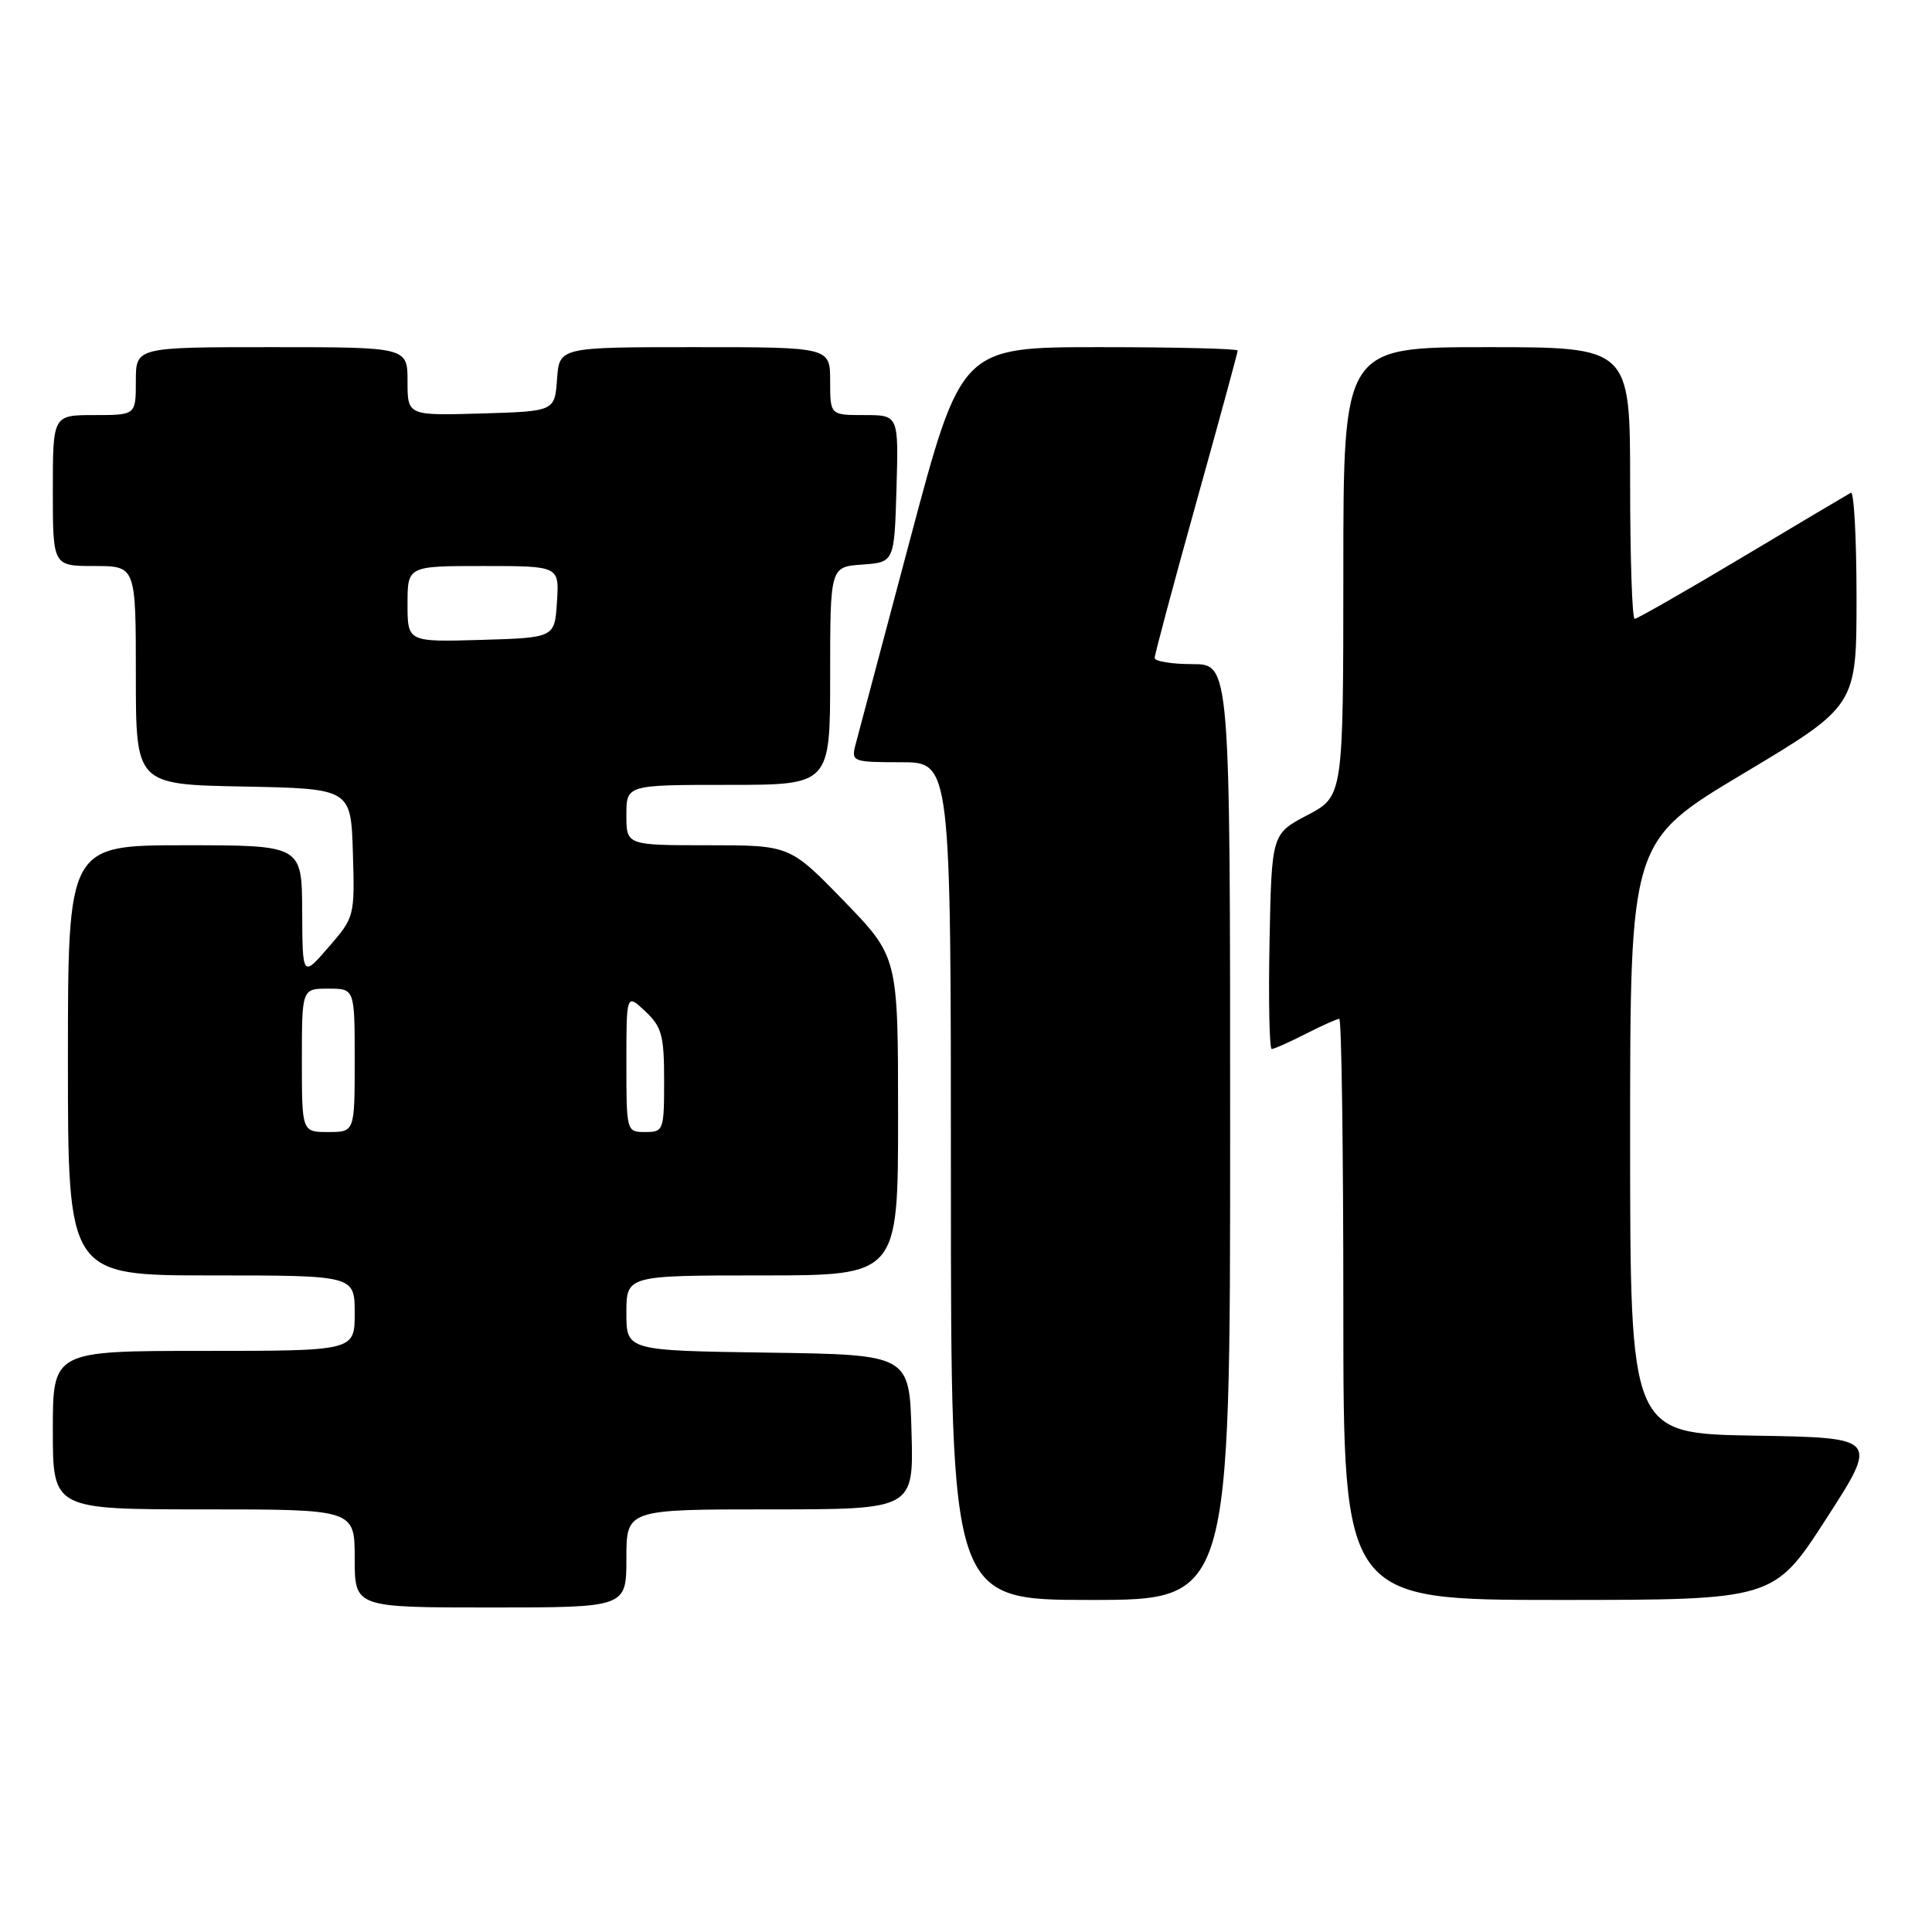 <?xml version="1.0" encoding="UTF-8" standalone="no"?>
<!DOCTYPE svg PUBLIC "-//W3C//DTD SVG 1.1//EN" "http://www.w3.org/Graphics/SVG/1.1/DTD/svg11.dtd" >
<svg xmlns="http://www.w3.org/2000/svg" xmlns:xlink="http://www.w3.org/1999/xlink" version="1.1" viewBox="0 0 256 256">
 <g >
 <path fill="currentColor"
d=" M 83.00 206.50 C 83.00 200.00 83.00 200.00 102.03 200.00 C 121.07 200.00 121.07 200.00 120.78 189.75 C 120.50 179.50 120.50 179.50 101.75 179.23 C 83.00 178.96 83.00 178.96 83.00 173.98 C 83.00 169.00 83.00 169.00 101.00 169.00 C 119.00 169.00 119.00 169.00 119.00 147.89 C 119.00 126.79 119.00 126.79 111.83 119.39 C 104.66 112.00 104.66 112.00 93.83 112.00 C 83.00 112.00 83.00 112.00 83.00 108.00 C 83.00 104.00 83.00 104.00 96.50 104.00 C 110.00 104.00 110.00 104.00 110.00 89.56 C 110.00 75.11 110.00 75.11 114.25 74.81 C 118.50 74.50 118.50 74.50 118.79 64.75 C 119.07 55.00 119.07 55.00 114.54 55.00 C 110.00 55.00 110.00 55.00 110.00 50.50 C 110.00 46.00 110.00 46.00 92.06 46.00 C 74.11 46.00 74.11 46.00 73.81 50.25 C 73.50 54.50 73.50 54.50 63.75 54.79 C 54.00 55.07 54.00 55.07 54.00 50.54 C 54.00 46.00 54.00 46.00 36.00 46.00 C 18.00 46.00 18.00 46.00 18.00 50.50 C 18.00 55.00 18.00 55.00 12.50 55.00 C 7.00 55.00 7.00 55.00 7.00 65.00 C 7.00 75.00 7.00 75.00 12.50 75.00 C 18.00 75.00 18.00 75.00 18.00 89.47 C 18.00 103.95 18.00 103.95 32.25 104.22 C 46.50 104.50 46.50 104.50 46.76 113.00 C 47.01 121.42 46.98 121.54 43.54 125.50 C 40.08 129.50 40.08 129.50 40.04 120.75 C 40.00 112.00 40.00 112.00 24.50 112.00 C 9.00 112.00 9.00 112.00 9.00 140.50 C 9.00 169.00 9.00 169.00 28.00 169.00 C 47.00 169.00 47.00 169.00 47.00 174.00 C 47.00 179.00 47.00 179.00 27.00 179.00 C 7.00 179.00 7.00 179.00 7.00 189.50 C 7.00 200.00 7.00 200.00 27.00 200.00 C 47.00 200.00 47.00 200.00 47.00 206.50 C 47.00 213.00 47.00 213.00 65.00 213.00 C 83.00 213.00 83.00 213.00 83.00 206.50 Z  M 163.00 150.00 C 163.00 88.00 163.00 88.00 158.00 88.00 C 155.25 88.00 153.00 87.63 153.00 87.18 C 153.00 86.74 155.47 77.49 158.50 66.63 C 161.53 55.78 164.00 46.70 164.00 46.45 C 164.00 46.20 155.76 46.00 145.69 46.00 C 127.38 46.00 127.38 46.00 120.65 71.25 C 116.95 85.14 113.66 97.51 113.34 98.75 C 112.79 100.91 113.02 101.00 119.38 101.00 C 126.00 101.00 126.00 101.00 126.00 156.50 C 126.00 212.00 126.00 212.00 144.50 212.00 C 163.00 212.00 163.00 212.00 163.00 150.00 Z  M 241.98 201.25 C 248.92 190.50 248.92 190.50 232.46 190.23 C 216.00 189.95 216.00 189.95 216.00 150.71 C 216.00 111.47 216.00 111.47 231.00 102.50 C 246.00 93.53 246.00 93.53 246.00 79.20 C 246.00 71.33 245.66 65.06 245.25 65.29 C 244.84 65.51 238.36 69.36 230.85 73.85 C 223.35 78.33 216.93 82.00 216.60 82.00 C 216.27 82.00 216.00 73.90 216.00 64.00 C 216.00 46.00 216.00 46.00 197.00 46.00 C 178.00 46.00 178.00 46.00 178.00 75.75 C 177.99 105.50 177.99 105.50 173.25 108.00 C 168.50 110.50 168.50 110.50 168.22 124.75 C 168.07 132.59 168.20 139.00 168.51 139.00 C 168.82 139.00 170.84 138.10 173.00 137.00 C 175.16 135.90 177.16 135.00 177.46 135.00 C 177.76 135.00 178.00 152.32 178.00 173.50 C 178.00 212.00 178.00 212.00 206.52 212.00 C 235.04 212.00 235.04 212.00 241.98 201.25 Z  M 40.00 140.50 C 40.00 131.00 40.00 131.00 43.50 131.00 C 47.00 131.00 47.00 131.00 47.00 140.50 C 47.00 150.00 47.00 150.00 43.50 150.00 C 40.00 150.00 40.00 150.00 40.00 140.50 Z  M 83.00 140.83 C 83.00 131.65 83.00 131.65 85.50 134.00 C 87.69 136.06 88.00 137.19 88.00 143.17 C 88.00 149.79 87.92 150.00 85.50 150.00 C 83.01 150.00 83.00 149.94 83.00 140.83 Z  M 54.00 80.04 C 54.00 75.00 54.00 75.00 64.05 75.00 C 74.11 75.00 74.11 75.00 73.80 79.75 C 73.50 84.50 73.50 84.50 63.75 84.79 C 54.00 85.07 54.00 85.07 54.00 80.04 Z "/>
</g>
</svg>